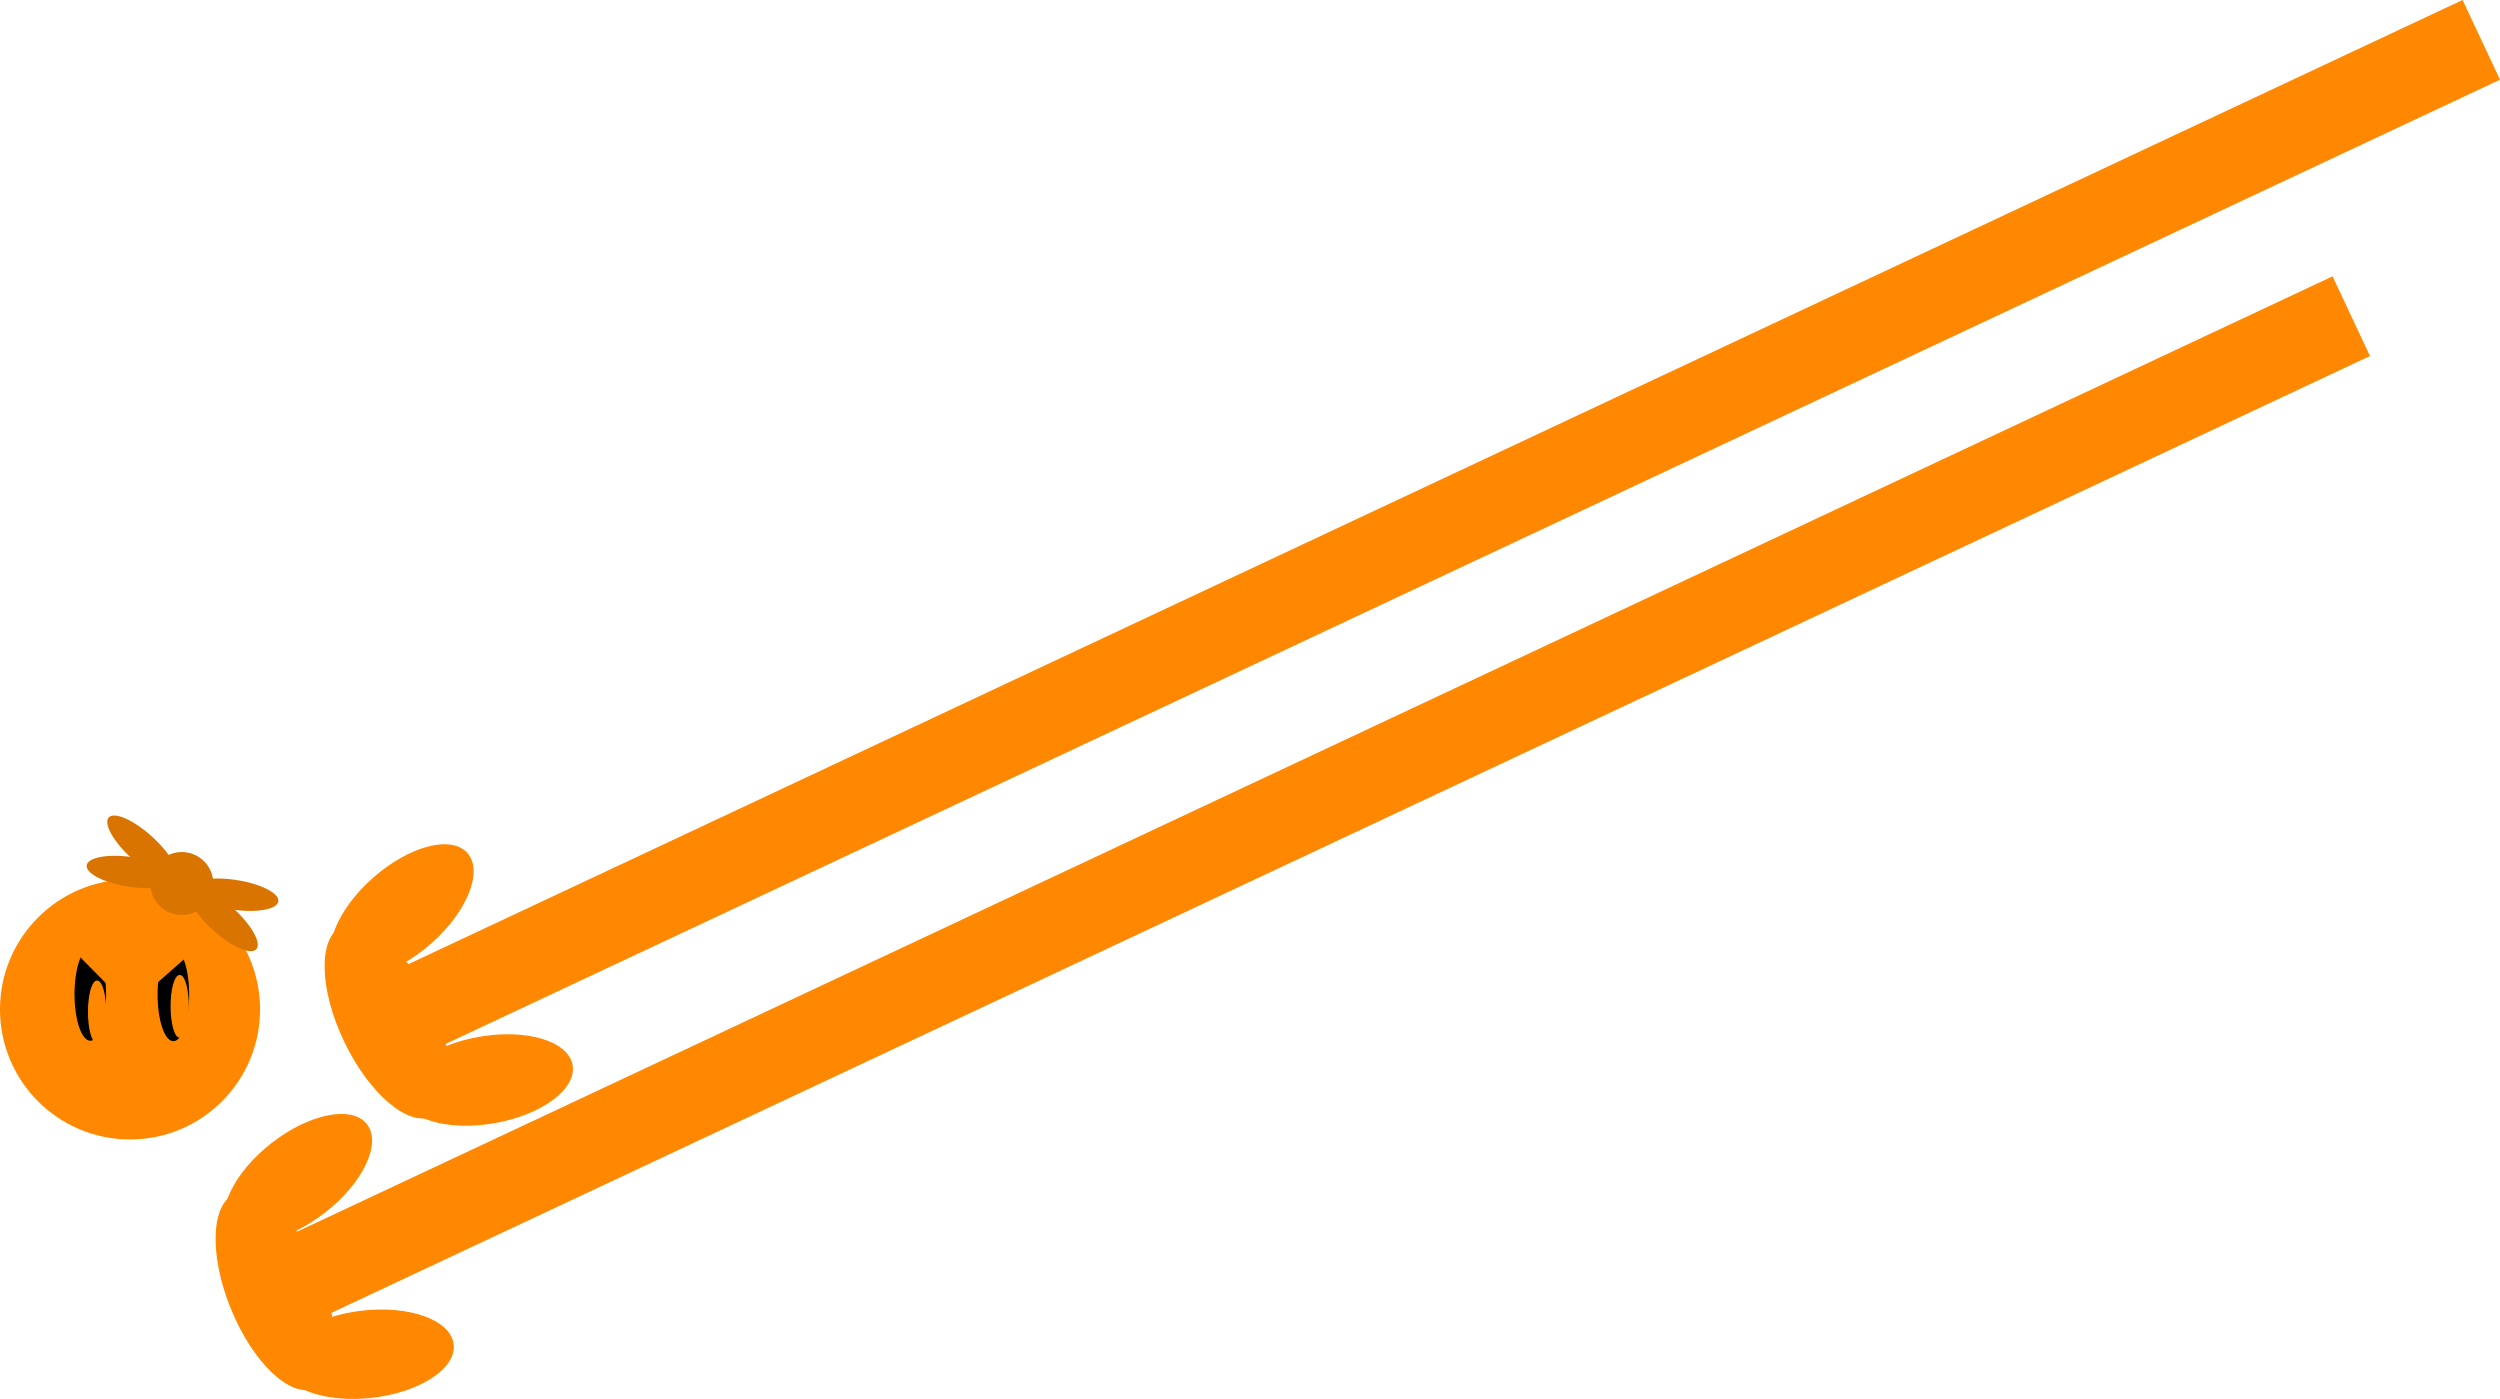 <svg version="1.1" xmlns="http://www.w3.org/2000/svg" xmlns:xlink="http://www.w3.org/1999/xlink" width="922.814" height="516.374" viewBox="0,0,922.814,516.374"><g transform="translate(-192,192.604)"><g data-paper-data="{&quot;isPaintingLayer&quot;:true}" fill-rule="nonzero" stroke-linejoin="miter" stroke-miterlimit="10" stroke-dasharray="" stroke-dashoffset="0" style="mix-blend-mode: normal"><path d="M192,180c0,-26.51 21.49,-48 48,-48c26.51,0 48,21.49 48,48c0,26.51 -21.49,48 -48,48c-26.51,0 -48,-21.49 -48,-48z" fill="#ff8800" stroke="none" stroke-width="NaN" stroke-linecap="butt"/><path d="M231.167,174.393c0,9.481 -2.612,17.167 -5.833,17.167c-3.222,0 -5.833,-7.686 -5.833,-17.167c0,-9.481 2.612,-17.167 5.833,-17.167c3.222,0 5.833,7.686 5.833,17.167z" fill="#000000" stroke="none" stroke-width="0" stroke-linecap="butt"/><path d="M261.833,174.56c0,9.481 -2.612,17.167 -5.833,17.167c-3.222,0 -5.833,-7.686 -5.833,-17.167c0,-9.481 2.612,-17.167 5.833,-17.167c3.222,0 5.833,7.686 5.833,17.167z" fill="#000000" stroke="none" stroke-width="0" stroke-linecap="butt"/><path d="M230.945,180.92c0,6.259 -1.393,11.333 -3.111,11.333c-1.718,0 -3.111,-5.074 -3.111,-11.333c0,-6.259 1.393,-11.333 3.111,-11.333c1.718,0 3.111,5.074 3.111,11.333z" fill="#ff8800" stroke="#ff8800" stroke-width="0.5" stroke-linecap="butt"/><path d="M261.445,178.864c0,6.259 -1.393,11.333 -3.111,11.333c-1.718,0 -3.111,-5.074 -3.111,-11.333c0,-6.259 1.393,-11.333 3.111,-11.333c1.718,0 3.111,5.074 3.111,11.333z" fill="#ff8800" stroke="#ff8800" stroke-width="0.5" stroke-linecap="butt"/><g fill="#d97400" stroke="none" stroke-width="0" stroke-linecap="butt"><path d="M247.479,133.525c0,-6.42 5.204,-11.624 11.624,-11.624c6.42,0 11.624,5.204 11.624,11.624c0,6.42 -5.204,11.624 -11.624,11.624c-6.42,0 -11.624,-5.204 -11.624,-11.624z"/><path d="M232.394,108.918c2.47,-1.854 9.858,1.735 16.502,8.015c6.644,6.281 10.028,12.876 7.559,14.73c-2.47,1.854 -9.858,-1.735 -16.502,-8.015c-6.644,-6.281 -10.028,-12.876 -7.559,-14.73z" data-paper-data="{&quot;index&quot;:null}"/><path d="M224.083,126.453c1.033,-2.91 9.174,-4.003 18.182,-2.442c9.009,1.562 15.474,5.187 14.441,8.097c-1.033,2.91 -9.174,4.003 -18.182,2.442c-9.009,-1.562 -15.474,-5.187 -14.441,-8.097z" data-paper-data="{&quot;index&quot;:null}"/><path d="M286.35,158.022c-2.47,1.854 -9.858,-1.735 -16.502,-8.015c-6.644,-6.281 -10.028,-12.876 -7.559,-14.73c2.47,-1.854 9.858,1.735 16.502,8.015c6.644,6.281 10.028,12.876 7.559,14.73z" data-paper-data="{&quot;index&quot;:null}"/><path d="M294.661,140.487c-1.033,2.91 -9.174,4.003 -18.182,2.442c-9.009,-1.562 -15.474,-5.187 -14.441,-8.097c1.033,-2.91 9.174,-4.003 18.182,-2.442c9.009,1.562 15.474,5.187 14.441,8.097z" data-paper-data="{&quot;index&quot;:null}"/></g><g fill="#ff8800" stroke="#ff8800" stroke-width="0.5" stroke-linecap="butt"><path d="M278.937,248.199c8.874,-3.632 22.617,9.427 30.696,29.167c8.079,19.74 7.434,38.687 -1.44,42.319c-8.874,3.632 -22.617,-9.427 -30.696,-29.167c-8.079,-19.74 -7.434,-38.687 1.44,-42.319z"/><path d="M292.291,229.601c13.871,-10.852 29.514,-14.027 34.94,-7.091c5.426,6.935 -1.42,21.355 -15.291,32.207c-13.871,10.852 -29.514,14.027 -34.94,7.091c-5.426,-6.935 1.42,-21.355 15.291,-32.207z"/><path d="M295.839,310.867c-0.993,-8.75 12.387,-17.453 29.887,-19.439c17.499,-1.986 32.49,3.496 33.483,12.246c0.993,8.75 -12.387,17.453 -29.887,19.439c-17.499,1.986 -32.49,-3.496 -33.483,-12.246z" data-paper-data="{&quot;index&quot;:null}"/></g><g data-paper-data="{&quot;index&quot;:null}" fill="#ff8800" stroke="#ff8800" stroke-width="0.5" stroke-linecap="butt"><path d="M319.313,191.879c-9.225,-19.232 -9.694,-38.184 -1.049,-42.33c8.645,-4.147 23.132,8.082 32.357,27.313c9.225,19.232 9.694,38.184 1.049,42.33c-8.645,4.147 -23.132,-8.082 -32.357,-27.313z"/><path d="M340.276,211.502c-1.506,-8.676 11.341,-18.15 28.693,-21.162c17.352,-3.011 32.639,1.581 34.145,10.257c1.506,8.676 -11.341,18.15 -28.693,21.162c-17.352,3.011 -32.639,-1.581 -34.145,-10.257z"/><path d="M329.892,131.577c13.209,-11.648 28.639,-15.737 34.463,-9.132c5.824,6.605 -0.163,21.402 -13.372,33.05c-13.209,11.648 -28.639,15.737 -34.463,9.132c-5.824,-6.605 0.163,-21.402 13.372,-33.05z" data-paper-data="{&quot;index&quot;:null}"/></g><path d="M229.5,146.5h14.333l21,10.333l-25,22l-24.333,-24.667z" fill="#ff8800" stroke="#ff8800" stroke-width="0.5" stroke-linecap="round"/><path d="M330.519,169.304l770.366,-361.576l13.596,28.968l-770.366,361.576z" fill="#ff8800" stroke="#ff8800" stroke-width="0.5" stroke-linecap="butt"/><path d="M282.519,271.304l770.366,-361.576l13.596,28.968l-770.366,361.576z" fill="#ff8800" stroke="#ff8800" stroke-width="0.5" stroke-linecap="butt"/></g></g></svg>